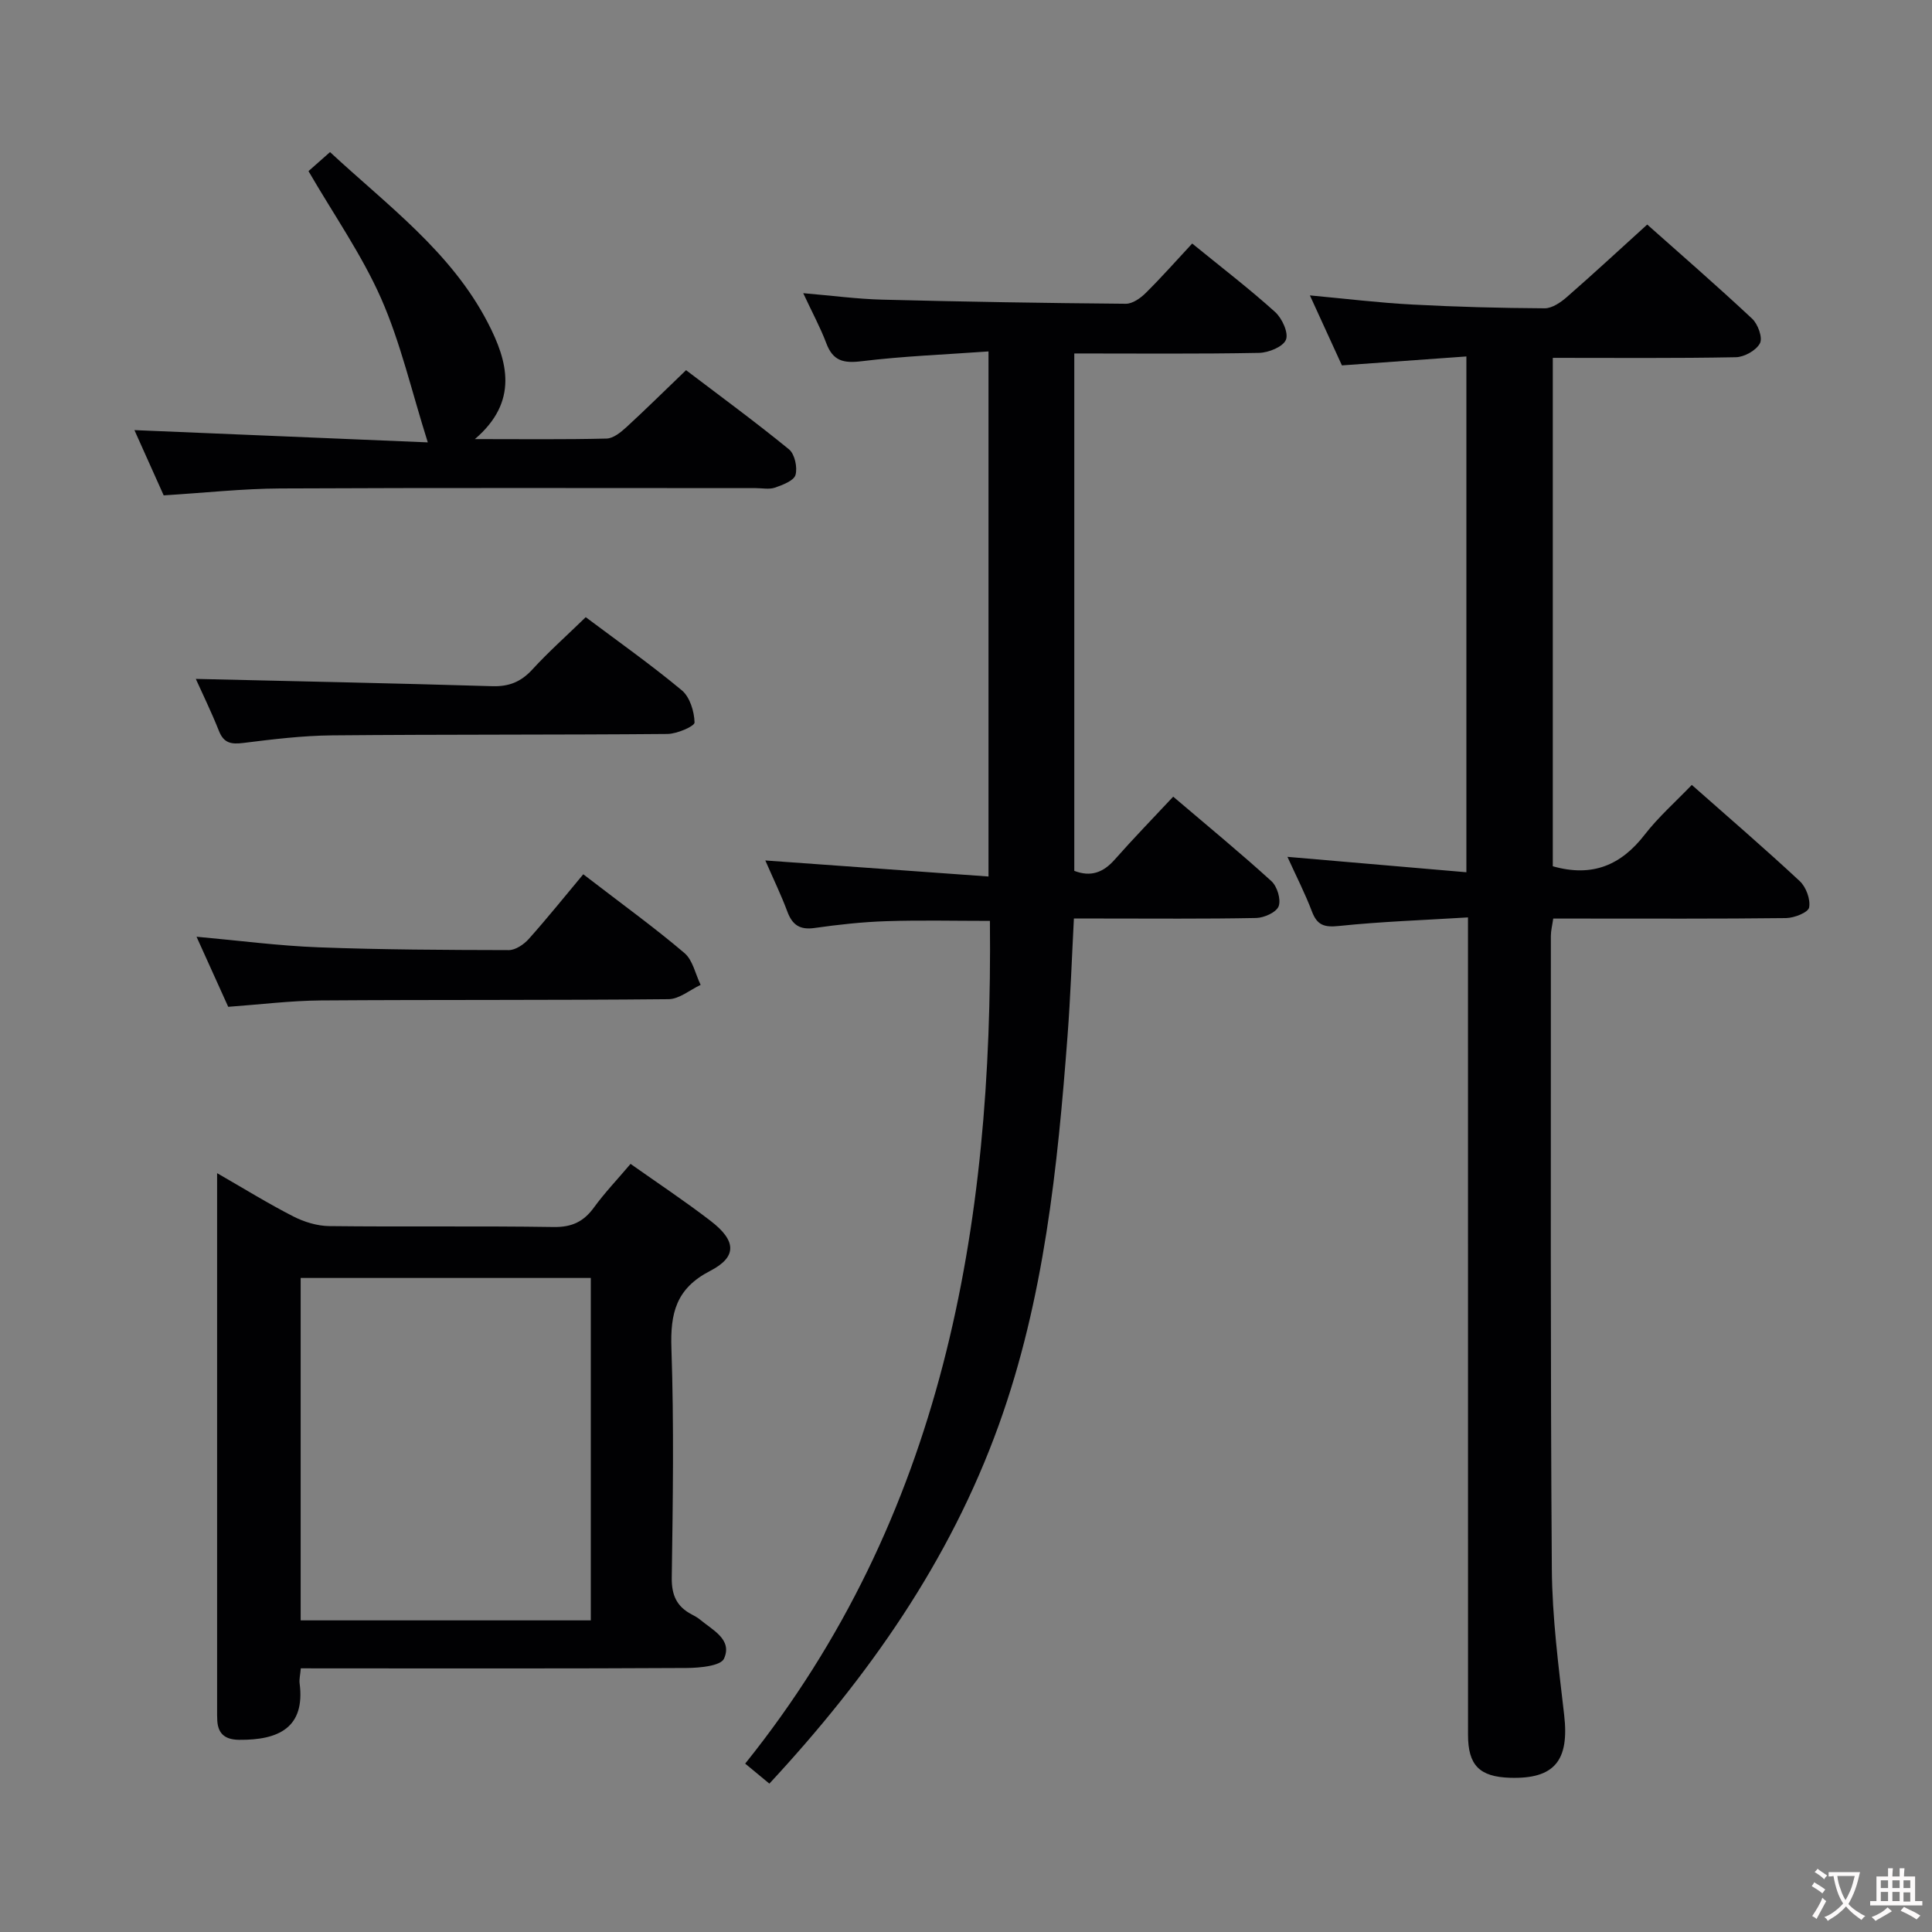 <svg enable-background="new 0 0 400 400" viewBox="0 0 400 400" xmlns="http://www.w3.org/2000/svg"><rect x="0" y="0" width="400" height="400" fill="#808080" stroke="none"/><g fill="#010103"><path d="m321.49 179.35c8.22 2.34 14.17-.26 19.04-6.56 2.83-3.65 6.36-6.76 9.74-10.28 7.73 6.83 15.17 13.23 22.35 19.92 1.31 1.22 2.25 3.78 1.94 5.45-.19 1.03-3.09 2.18-4.78 2.2-14.16.17-28.33.1-42.49.1-1.81 0-3.62 0-5.71 0-.2 1.41-.49 2.5-.49 3.6.01 43.66-.11 87.32.2 130.98.07 10.1 1.39 20.22 2.55 30.28 1.1 9.46-1.98 13.32-11.22 13.03-6.3-.2-8.68-2.59-8.68-8.88-.01-54.16-.01-108.32-.01-162.48 0-1.96 0-3.92 0-6.77-9.24.57-17.99.86-26.68 1.77-3.04.32-4.54-.12-5.63-3-1.4-3.7-3.22-7.25-5.07-11.31 12.53 1.08 24.58 2.12 37.05 3.19 0-35.98 0-70.88 0-106.79-8.43.6-16.77 1.2-25.77 1.85-2.01-4.39-4.19-9.16-6.63-14.49 7.47.69 14.31 1.53 21.18 1.89 9.13.49 18.28.73 27.42.78 1.54.01 3.33-1.22 4.61-2.34 5.5-4.8 10.85-9.76 16.63-15 6.69 5.95 14.33 12.58 21.72 19.49 1.2 1.12 2.22 3.93 1.62 5.09-.76 1.47-3.23 2.85-4.99 2.89-12.49.24-24.98.13-37.9.13z"/><path d="m159.29 369.28c-1.63-1.35-2.9-2.39-5.01-4.14 40.96-51.02 51.32-111.01 50.67-174.48-7.29 0-14.37-.17-21.44.06-4.97.16-9.94.71-14.87 1.41-3.03.43-4.6-.62-5.63-3.4-1.26-3.39-2.85-6.66-4.56-10.58 15.66 1.13 30.73 2.21 46.21 3.32 0-36.59 0-72.13 0-108.71-8.88.64-17.63.97-26.29 2.03-3.75.46-5.92-.07-7.29-3.72-1.21-3.22-2.87-6.27-4.78-10.37 6.03.51 11.2 1.21 16.38 1.34 16.8.43 33.61.71 50.41.85 1.39.01 3.05-1.16 4.13-2.24 3.3-3.27 6.38-6.76 9.61-10.23 6.2 5.05 11.88 9.4 17.17 14.18 1.44 1.3 2.82 4.31 2.24 5.74-.59 1.46-3.59 2.68-5.57 2.72-12.63.24-25.26.12-38.25.12v107.12c3.42 1.32 6 .35 8.36-2.32 3.85-4.36 7.9-8.53 12.12-13.04 7.29 6.21 13.96 11.69 20.33 17.49 1.2 1.09 2.02 3.8 1.5 5.2-.47 1.25-3.01 2.4-4.66 2.43-10.66.21-21.32.11-31.98.11-1.8 0-3.59 0-5.75 0-.44 8.37-.71 16.3-1.31 24.2-2.07 27.36-4.86 54.62-14.24 80.66-10.15 28.17-26.97 52.12-47.5 74.25z"/><path d="m62.28 345.41c-.13 1.44-.35 2.28-.25 3.08 1.2 9.22-4.37 11.8-12.52 11.72-3.21-.03-4.55-1.51-4.54-4.55 0-.17-.02-.33-.02-.5 0-37.13 0-74.26 0-112.27 5.57 3.2 10.56 6.29 15.76 8.95 2.25 1.15 4.95 1.98 7.45 2.01 15.48.18 30.97-.05 46.45.19 3.77.06 6.21-1.09 8.36-4.04 2.24-3.08 4.9-5.86 7.58-9.03 5.59 3.96 11.25 7.7 16.62 11.84 5.26 4.05 5.5 7.4-.13 10.31-7.09 3.65-8.28 8.78-8.03 16.06.54 15.8.3 31.63.07 47.45-.05 3.65 1.04 6.01 4.15 7.63.59.31 1.18.63 1.69 1.05 2.61 2.19 6.77 4.12 4.98 8.09-.69 1.53-5.07 1.92-7.77 1.94-24.48.14-48.95.08-73.43.08-1.99-.01-3.97-.01-6.42-.01zm60.04-80.82c-20.36 0-40.22 0-60.07 0v70.89h60.07c0-23.73 0-47.13 0-70.89z"/><path d="m33.89 102.56c-1.99-4.44-4.08-9.1-6.06-13.51 20.19.84 40.23 1.68 60.74 2.54-3.4-10.76-5.64-20.66-9.66-29.79-3.99-9.04-9.77-17.29-15.04-26.37 1.12-.99 2.56-2.26 4.46-3.94 11.9 11.05 25.07 20.65 32.67 35.33 4.11 7.94 6.46 16.28-2.68 24.09 9.76 0 18.51.11 27.26-.11 1.39-.03 2.94-1.29 4.09-2.34 4.04-3.71 7.94-7.57 12.37-11.82 6.95 5.28 14.28 10.65 21.31 16.39 1.19.97 1.79 3.74 1.35 5.3-.34 1.2-2.66 2.07-4.26 2.63-1.19.41-2.64.1-3.97.1-32.81 0-65.62-.09-98.43.07-7.8.04-15.58.9-24.15 1.43z"/><path d="m120.76 181.01c8.4 6.46 14.88 11.14 20.95 16.31 1.73 1.47 2.26 4.35 3.35 6.59-2.21 1.03-4.41 2.93-6.63 2.96-23.99.24-47.99.09-71.98.26-6.29.05-12.57.84-19.2 1.32-2.07-4.58-4.17-9.23-6.56-14.51 8.84.8 17.02 1.88 25.22 2.19 13.13.5 26.29.55 39.43.58 1.39 0 3.11-1.17 4.12-2.29 3.88-4.35 7.53-8.9 11.3-13.41z"/><path d="m121.27 127.78c6.71 5.03 13.51 9.83 19.89 15.14 1.67 1.39 2.58 4.38 2.64 6.66.02.78-3.63 2.36-5.61 2.38-23.15.2-46.31.08-69.46.29-6.13.06-12.26.81-18.35 1.57-2.51.31-4.05.06-5.06-2.51-1.59-4-3.49-7.87-4.78-10.75 20.29.48 40.84.89 61.39 1.51 3.47.1 5.94-.91 8.27-3.44 3.36-3.67 7.1-6.99 11.07-10.85z"/></g><path d="m377.9 391.2c-.2.3-.4.5-.6.8-.7-.6-1.4-1-2.2-1.5.2-.3.4-.5.5-.8.6.4 1.4.8 2.3 1.5zm-1.8 6.1c-.2-.2-.5-.4-.9-.6.4-.6.8-1.2 1.2-1.9s.7-1.3.9-1.9c.3.3.5.5.8.7-.7 1.3-1.4 2.6-2 3.7zm2.2-9c-.3.3-.5.5-.6.8-.6-.6-1.3-1.1-2-1.5.3-.3.5-.5.6-.7.6.5 1.3.9 2 1.4zm.3.2v-.9h2 4.5c-.3 1.3-.6 2.5-1 3.6s-.9 2.1-1.4 3c.4.5 1 1 1.6 1.4s1.2.8 1.9 1.1c-.3.2-.5.4-.8.8-.4-.3-1-.7-1.6-1.2s-1.2-1.1-1.6-1.6c-.5.6-1.1 1.1-1.7 1.6s-1.4.9-2.1 1.4c-.1-.3-.3-.5-.7-.8.6-.2 1.2-.5 1.9-1s1.4-1.1 2-1.8c-.5-.8-.9-1.6-1.2-2.5s-.6-2-.8-3.2c-.4.1-.7.1-1 .1zm2.5 2.7c.3 1 .7 1.7 1 2.2.3-.5.6-1.1 1-2s.6-1.9.9-3h-3.2-.4c.1.9.3 1.8.7 2.8z" fill="#fcfafa"/><path d="m396.5 388.5v1.5 3.6h1.5v.9c-.4 0-1 0-1.7 0h-7.9c-.5 0-.9 0-1.2 0v-.9h1.3v-3.5c0-.7 0-1.2 0-1.6h2.4c0-.8 0-1.4 0-1.7h1c0 .3-.1.8-.1 1.7h1.5c0-.8 0-1.4 0-1.7h1c0 .3-.1.9-.1 1.7zm-8.2 9.2c-.2-.3-.5-.5-.8-.8.8-.3 1.4-.6 1.9-.9s1-.7 1.4-1.1c.3.3.6.5.9.8-1.6 1-2.8 1.6-3.4 2zm2.6-6.8v-1.6h-1.5v1.6zm0 2.7v-1.9h-1.5v1.9zm2.4-2.7v-1.6h-1.5v1.6zm0 2.7v-1.9h-1.5v1.9zm.2 2 .7-.8c.4.2.9.5 1.6.8s1.3.7 1.8 1c-.3.3-.5.5-.8.8-.4-.3-1.5-1-3.3-1.8zm2-4.7v-1.6h-1.4v1.6zm0 2.8v-1.9h-1.4v1.9z" fill="#fcfafa"/></svg>